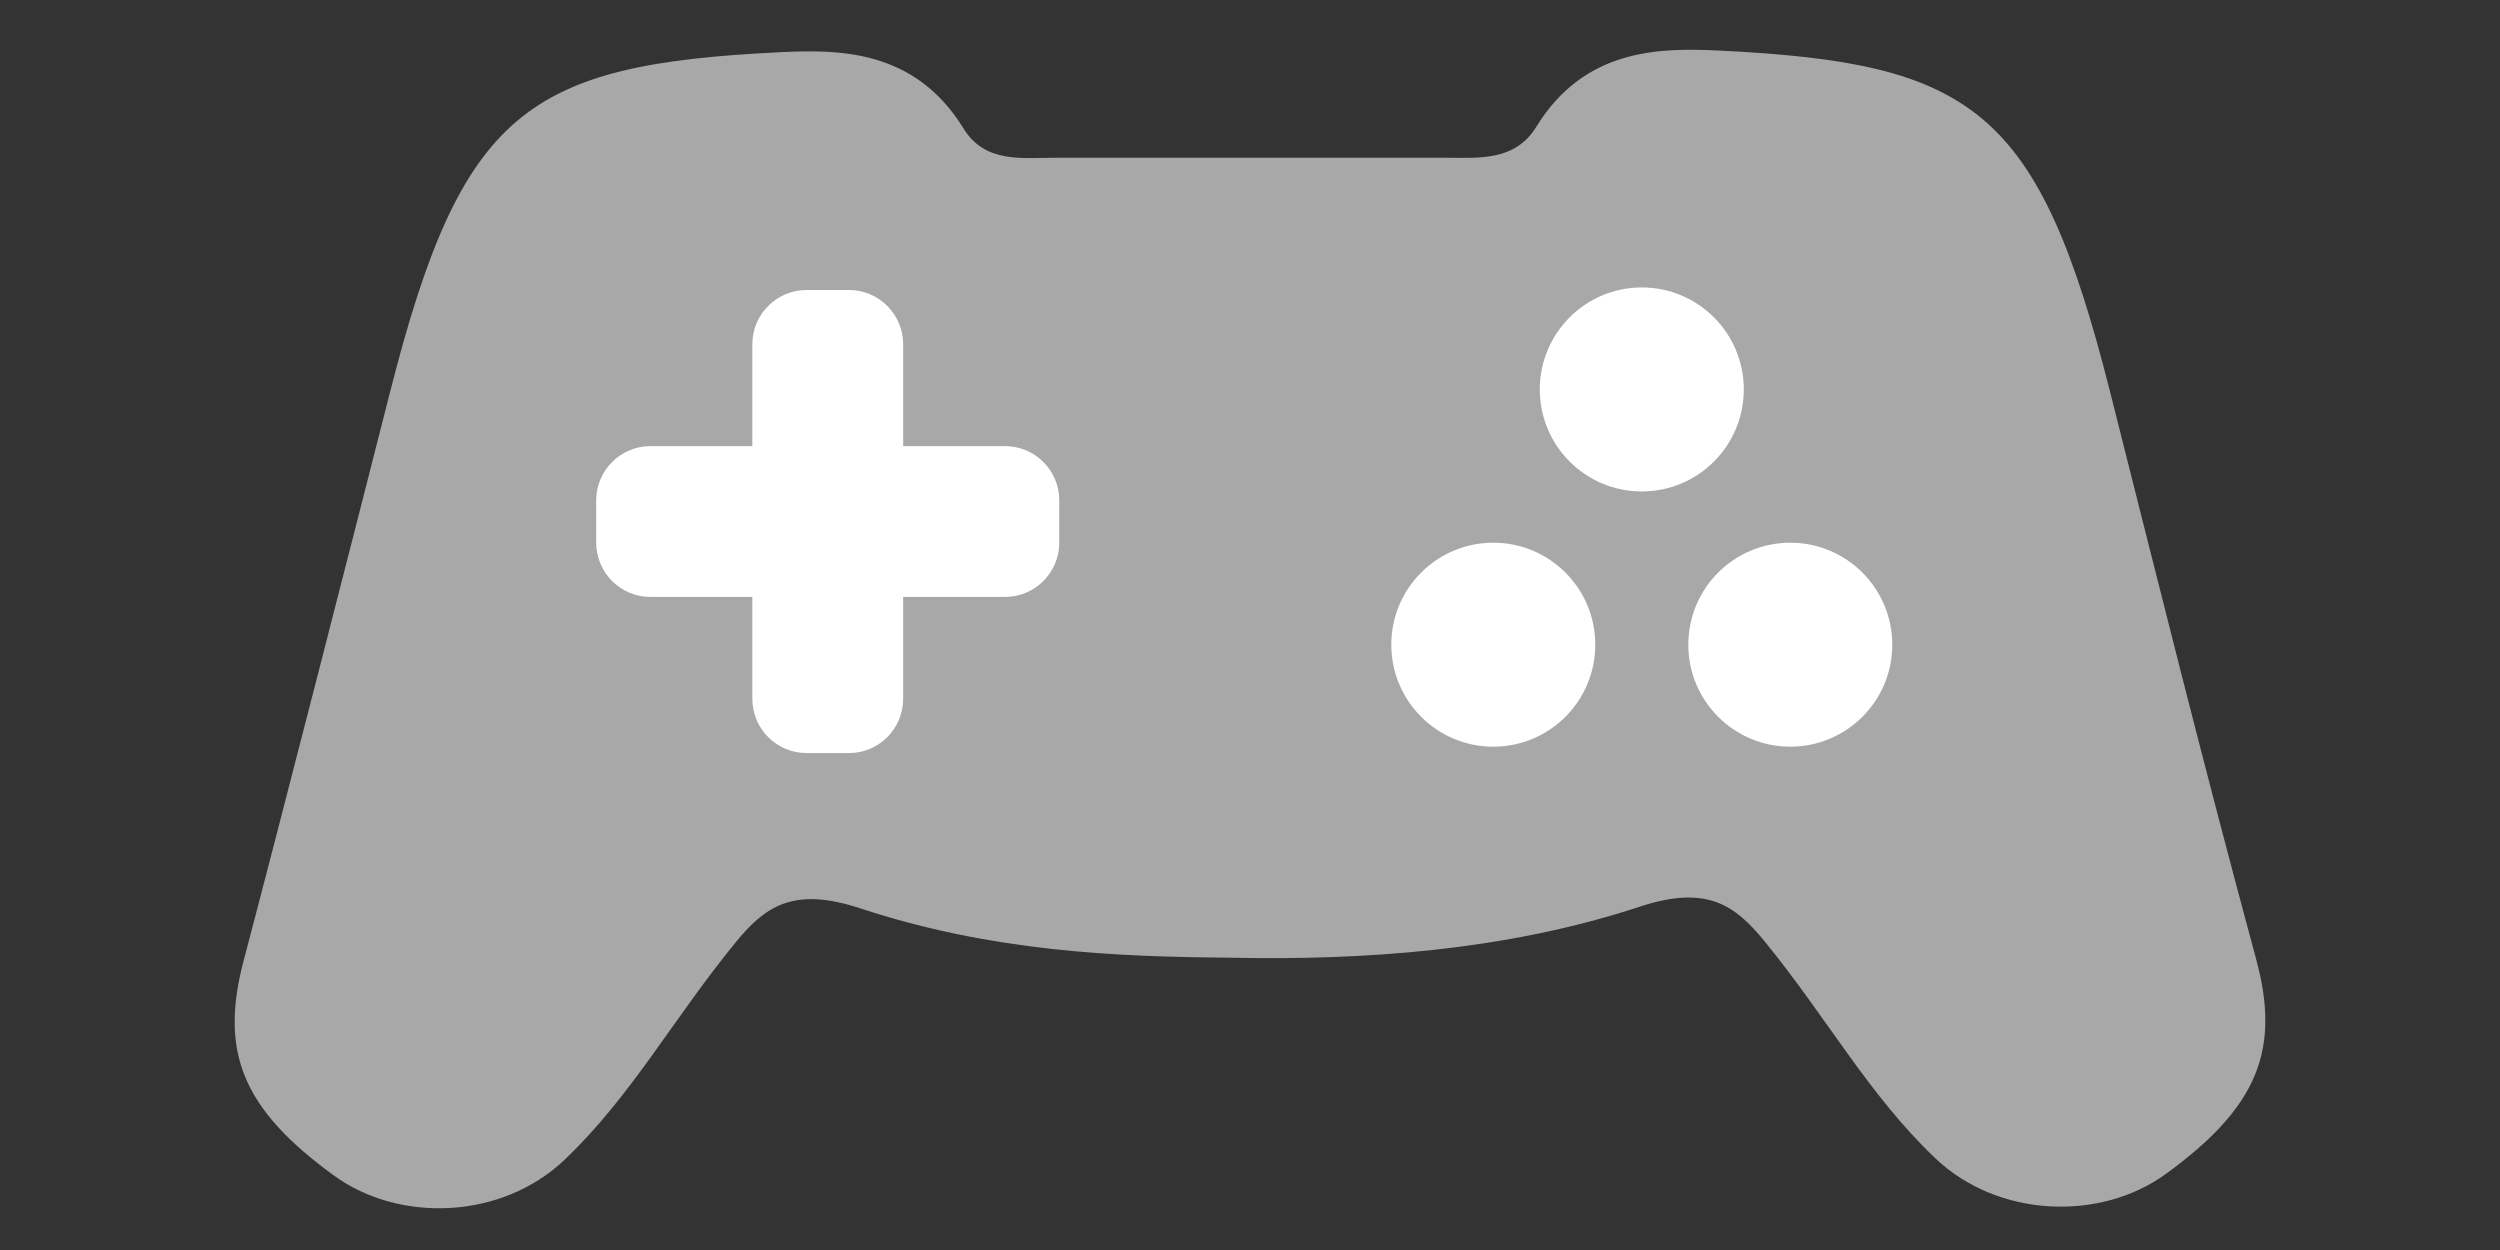 <?xml version="1.0" encoding="utf-8"?>
<!-- Generator: Adobe Illustrator 16.0.0, SVG Export Plug-In . SVG Version: 6.00 Build 0)  -->
<!DOCTYPE svg PUBLIC "-//W3C//DTD SVG 1.1//EN" "http://www.w3.org/Graphics/SVG/1.1/DTD/svg11.dtd">
<svg version="1.1" id="Layer_4" xmlns="http://www.w3.org/2000/svg" xmlns:xlink="http://www.w3.org/1999/xlink" x="0px" y="0px"
	 width="256px" height="128px" viewBox="0 0 256 128" enable-background="new 0 0 256 128" xml:space="preserve">
<rect x="0" y="0" width="256" height="128" fill="#333333" stroke="none"/>
<path fill="#A8A8A8" d="M231.025,98.2c-5.56-20.541-10.064-38.729-14.963-58.12c-7.312-28.925-13.97-33.624-39.916-34.896
	c-6-0.294-13.832-0.33-18.822,7.79c-2.209,3.594-5.948,3.183-9.457,3.176h-39.758c-3.509,0.007-7.25,0.582-9.458-3.012
	C93.663,5.017,85.83,5.054,79.83,5.348c-25.949,1.272-32.57,5.98-39.914,34.896c-3.694,14.542-11.135,43.613-14.965,58.12
	c-2.437,9.229-0.269,15.118,9.271,22.03c6.695,4.853,17.151,4.488,23.584-1.629c6.829-6.496,11.062-14.354,17.471-22.205
	c3.037-3.719,5.919-5.817,12.794-3.551c13.51,4.457,26.305,4.959,37.713,5.055c14.014,0.308,28.612-0.762,42.12-5.219
	c6.875-2.268,9.758-0.168,12.795,3.553c6.408,7.85,10.641,15.707,17.471,22.203c6.434,6.117,16.889,6.48,23.584,1.629
	C231.295,113.318,233.52,107.415,231.025,98.2z"/>
<path fill="#FFFFFF" d="M102.91,45.682H92.483V35.255c0-3.07-2.489-5.561-5.56-5.561h-4.324c-3.071,0-5.561,2.49-5.561,5.561v10.427
	H66.612c-3.07,0-5.561,2.489-5.561,5.561v4.324c0,3.071,2.49,5.561,5.561,5.561h10.427v10.427c0,3.07,2.489,5.561,5.561,5.561h4.324
	c3.071,0,5.56-2.489,5.56-5.561V61.127h10.426c3.071,0,5.56-2.489,5.56-5.561v-4.324C108.47,48.171,105.981,45.682,102.91,45.682z"
	/>
<g>
	<circle fill="#FFFFFF" cx="168.119" cy="39.879" r="10.445"/>
	<g>
		<circle fill="#FFFFFF" cx="152.913" cy="66.016" r="10.444"/>
		<circle fill="#FFFFFF" cx="183.326" cy="66.016" r="10.443"/>
	</g>
</g>
</svg>

